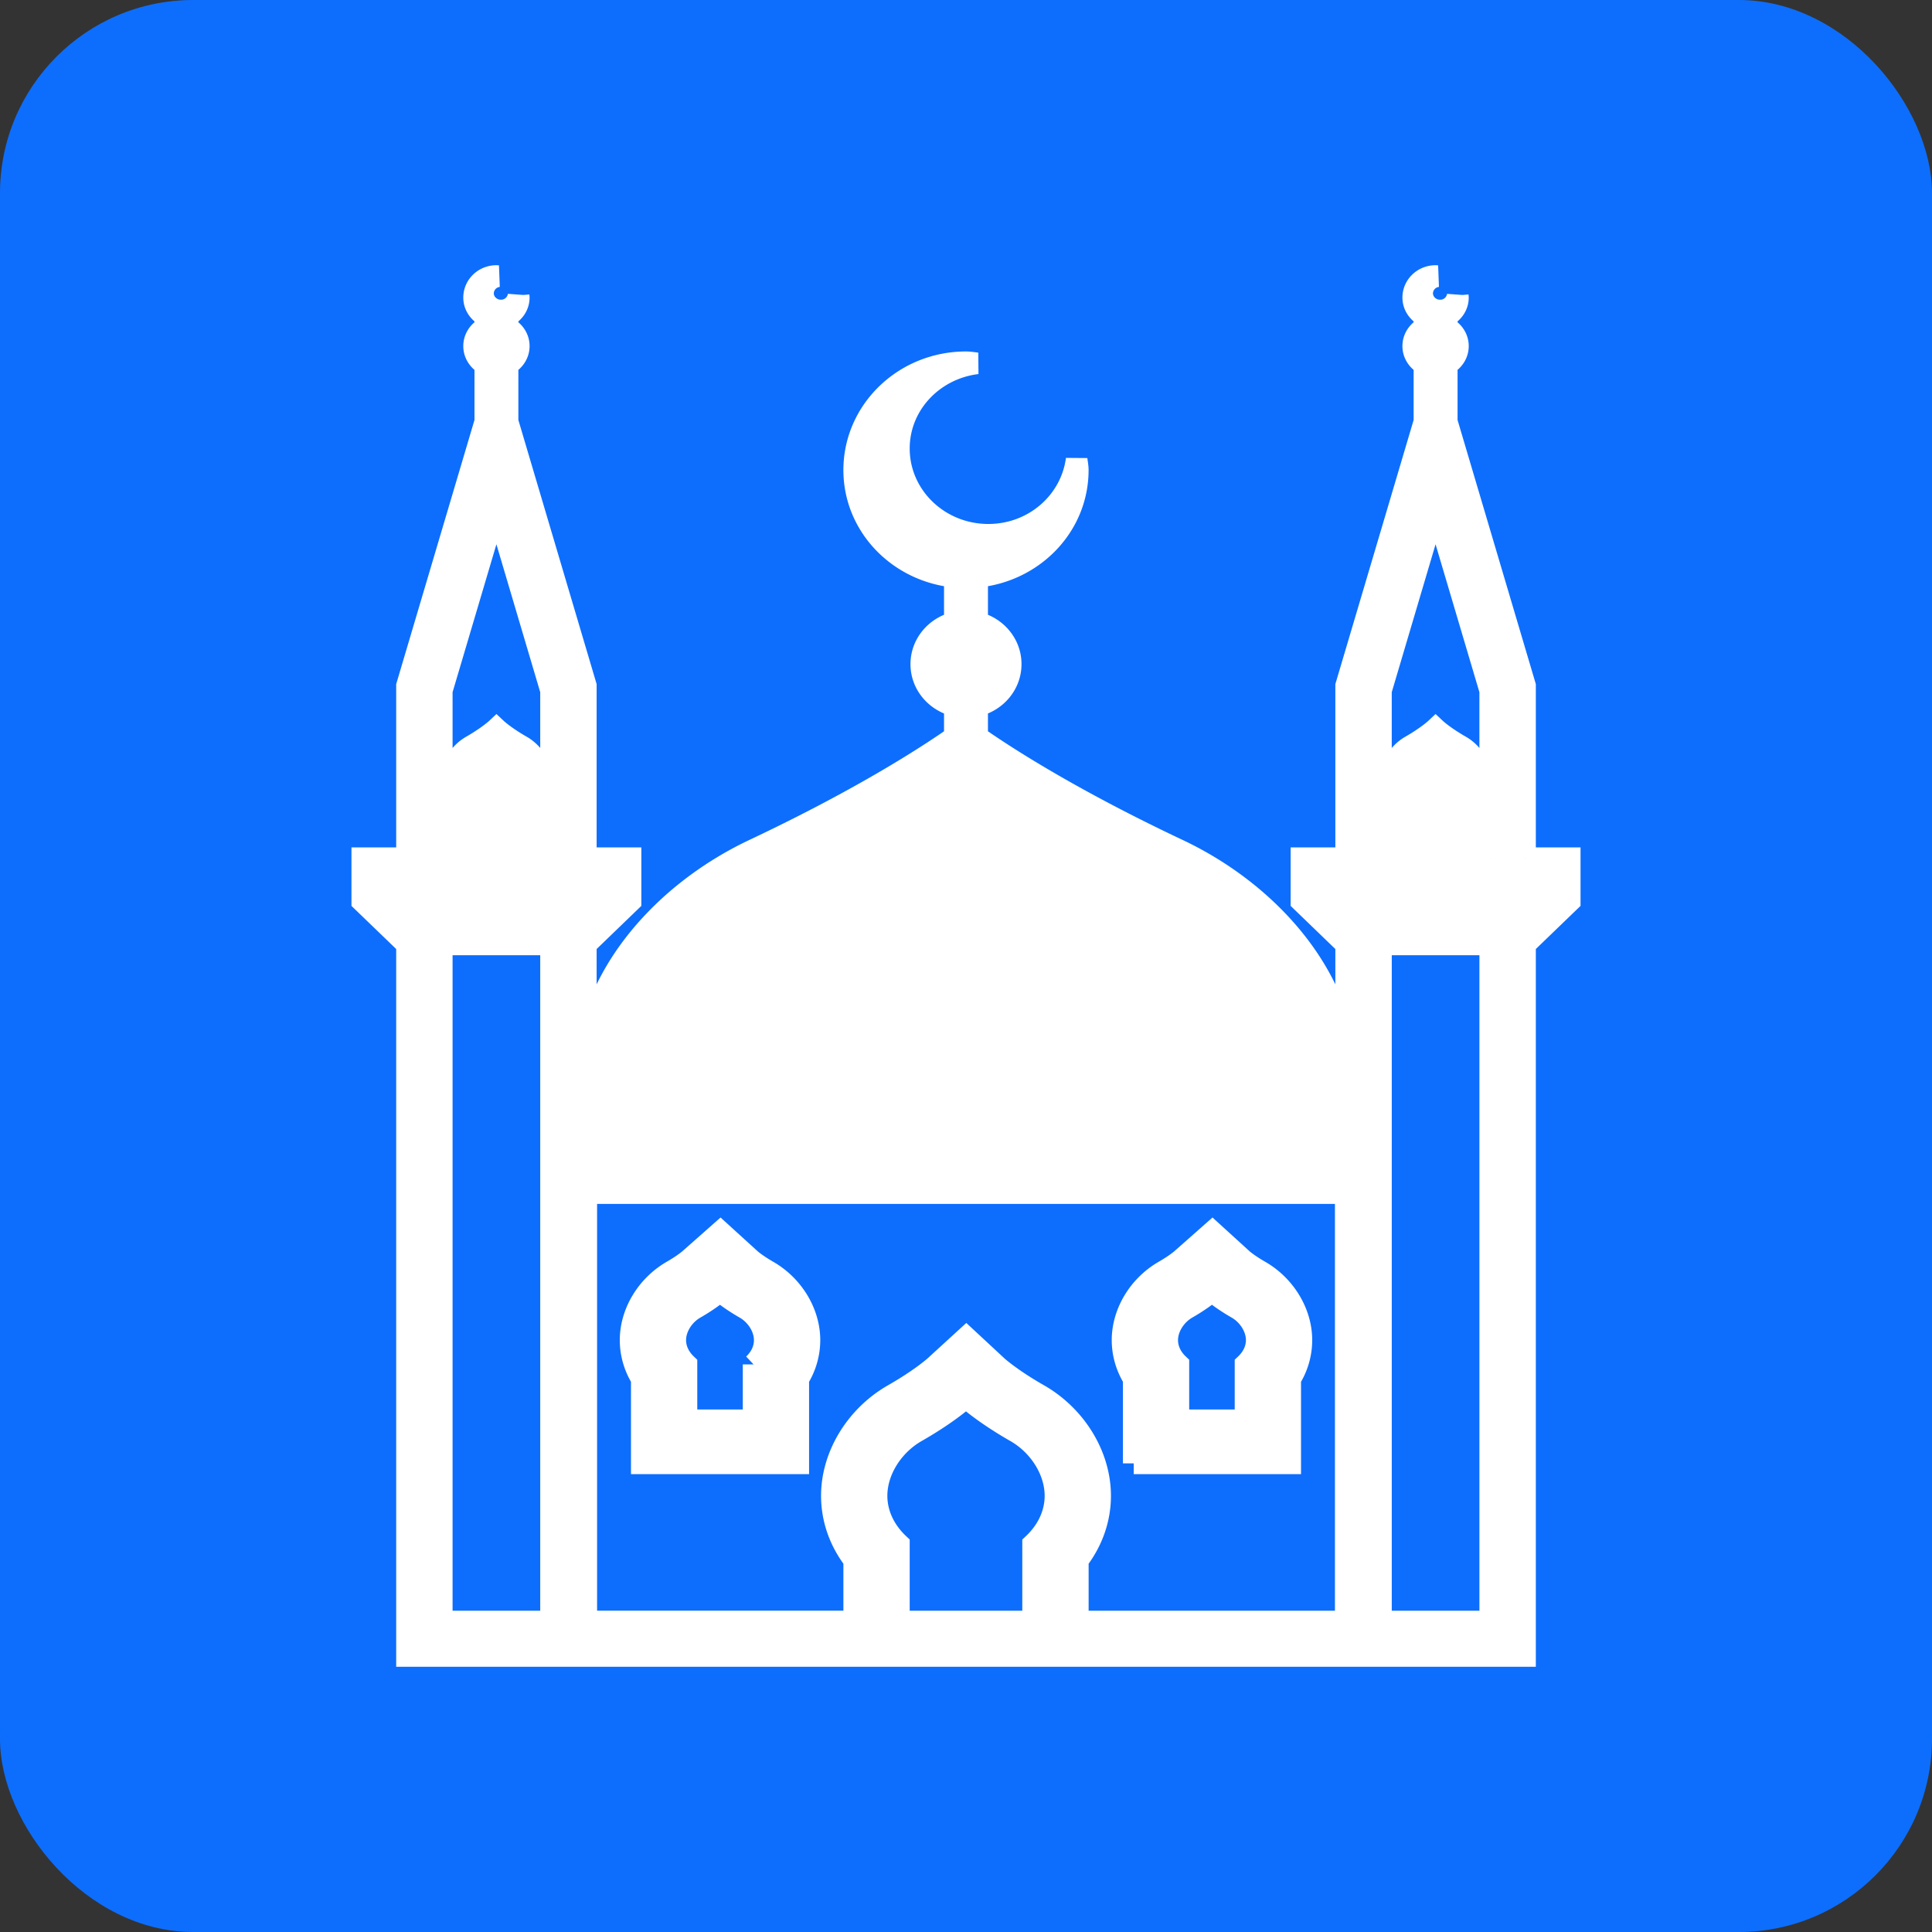 <!DOCTYPE svg PUBLIC "-//W3C//DTD SVG 1.1//EN" "http://www.w3.org/Graphics/SVG/1.1/DTD/svg11.dtd">
<!-- Uploaded to: SVG Repo, www.svgrepo.com, Transformed by: SVG Repo Mixer Tools -->
<svg width="800px" height="800px" viewBox="-12.8 -12.8 89.60 89.60" xmlns="http://www.w3.org/2000/svg" xmlns:xlink="http://www.w3.org/1999/xlink" aria-hidden="true" role="img" class="iconify iconify--emojione-monotone" preserveAspectRatio="xMidYMid meet" fill="#ffffff" stroke="#ffffff">
<rect x="-12.8" y="-12.8" width="89.60" height="89.60" fill="#333333" stroke="none"/>
<g id="SVGRepo_bgCarrier" stroke-width="0">
<rect x="-12.8" y="-12.8" width="89.60" height="89.60" rx="8.96" fill="#0d6efd" strokewidth="0"/>
</g>
<g id="SVGRepo_tracerCarrier" stroke-linecap="round" stroke-linejoin="round"/>
<g id="SVGRepo_iconCarrier">
<path d="M57.927 27v-8l-3.63-12.25V4.097c.304-.174.518-.48.518-.847s-.214-.673-.518-.847v-.556c.304-.174.518-.48.518-.847c0-.033-.007-.067-.01-.1a.817.817 0 0 1-.82.7c-.457 0-.829-.358-.829-.799a.81.81 0 0 1 .726-.792C53.847.008 53.813 0 53.777 0c-.572 0-1.037.447-1.037 1c0 .367.214.673.52.847v.556c-.306.174-.52.48-.52.847s.214.673.52.847V6.75L49.629 19v8h-2.073v2l2.073 2v9.933H48.61c.64-1.232 1.019-2.549 1.019-3.933c0-4.165-3.287-8.266-7.809-10.4c-5.103-2.409-8.161-4.422-9.302-5.224v-1.447c.894-.223 1.556-.998 1.556-1.929c0-.93-.662-1.706-1.556-1.929V13.95c2.617-.254 4.667-2.359 4.667-4.95c0-.17-.035-.333-.054-.5c-.256 1.971-1.981 3.5-4.095 3.5c-2.291 0-4.147-1.791-4.147-4c0-2.038 1.586-3.701 3.629-3.949C32.346 4.033 32.178 4 32 4c-2.863 0-5.186 2.239-5.186 5c0 2.59 2.051 4.695 4.667 4.95v2.121c-.894.224-1.556 1-1.556 1.929c0 .931.662 1.706 1.556 1.929v1.447c-1.141.802-4.199 2.815-9.302 5.224c-4.521 2.134-7.809 6.235-7.809 10.4c0 1.384.379 2.7 1.019 3.933H14.37V31l2.073-2v-2H14.37v-8L10.74 6.75V4.097c.306-.174.52-.48.52-.847s-.214-.673-.52-.847v-.556c.306-.174.52-.48.52-.847c0-.033-.007-.067-.01-.1a.82.82 0 0 1-.82.7c-.458 0-.829-.358-.829-.799a.81.81 0 0 1 .726-.792C10.291.008 10.258 0 10.223 0c-.575 0-1.037.447-1.037 1c0 .367.214.673.519.847v.557c-.306.173-.519.479-.519.846s.214.673.519.847V6.75L6.074 19v8H4v2l2.074 2v33h51.853V31L60 29v-2h-2.073M12.755 62.399H7.689V31h5.065v31.399zm0-35.399h-.977v-2.592c.318-.301.519-.691.519-1.123c0-.594-.387-1.181-.919-1.484c-.781-.448-1.155-.801-1.155-.801s-.376.353-1.156.801c-.532.304-.918.891-.918 1.484c0 .431.199.822.518 1.123V27h-.978v-7.77l2.533-8.548l2.532 8.548V27zm1.636 15.533H49.61v19.866H37.187v-2.844c.674-.882 1.035-1.915 1.035-2.984c0-1.859-1.118-3.698-2.851-4.691c-1.285-.732-1.921-1.309-1.921-1.309l-1.439-1.337l-1.449 1.326c-.007.007-.644.585-1.935 1.321c-1.73.991-2.849 2.83-2.849 4.689c0 1.069.361 2.103 1.036 2.984v2.844H14.391V42.533m14.498 19.866v-3.585c-.639-.598-1.036-1.384-1.036-2.243c0-1.189.771-2.361 1.835-2.971C31.249 52.708 32 52 32 52s.751.708 2.313 1.601c1.063.609 1.835 1.781 1.835 2.971c0 .859-.397 1.646-1.037 2.243V62.4h-6.222zm27.422 0h-5.065V31h5.065v31.399m0-35.399h-.977v-2.592c.318-.301.519-.691.519-1.123c0-.594-.387-1.181-.919-1.484c-.782-.448-1.157-.801-1.157-.801s-.375.353-1.155.801c-.532.304-.919.891-.919 1.484c0 .431.2.822.519 1.123V27h-.977v-7.77l2.532-8.548l2.533 8.548V27z" fill="#ffffff"/>
<path d="M22.808 46.149c-.507-.292-.767-.516-.77-.516l.002.002l-1.428-1.299l-1.445 1.277c-.003.002-.264.231-.792.535c-1.173.674-1.931 1.931-1.931 3.203c0 .634.18 1.248.519 1.793v3.922h7.259v-3.922a3.38 3.38 0 0 0 .519-1.793c-.001-1.271-.758-2.528-1.933-3.202m-.66 4.327v2.592h-3.111v-2.592c-.318-.302-.519-.692-.519-1.123c0-.594.387-1.181.919-1.484c.779-.448 1.155-.801 1.155-.801s.374.353 1.155.801c.531.304.918.891.918 1.484c.001.43-.197.821-.517 1.123" fill="#ffffff"/>
<path d="M39.778 55.067h7.259v-3.922a3.38 3.38 0 0 0 .519-1.793c0-1.272-.758-2.529-1.932-3.203c-.509-.292-.769-.516-.771-.516l.001.002l-1.427-1.299l-1.445 1.277c-.003.002-.264.231-.791.535c-1.175.674-1.932 1.931-1.932 3.203c0 .634.181 1.248.519 1.793v3.923m2.474-7.199c.78-.448 1.155-.801 1.155-.801s.375.353 1.155.801c.532.304.92.891.92 1.484c0 .431-.201.821-.52 1.123v2.592h-3.111v-2.592c-.319-.302-.518-.692-.518-1.123c.001-.593.388-1.18.919-1.484" fill="#ffffff"/>
</g>
</svg>